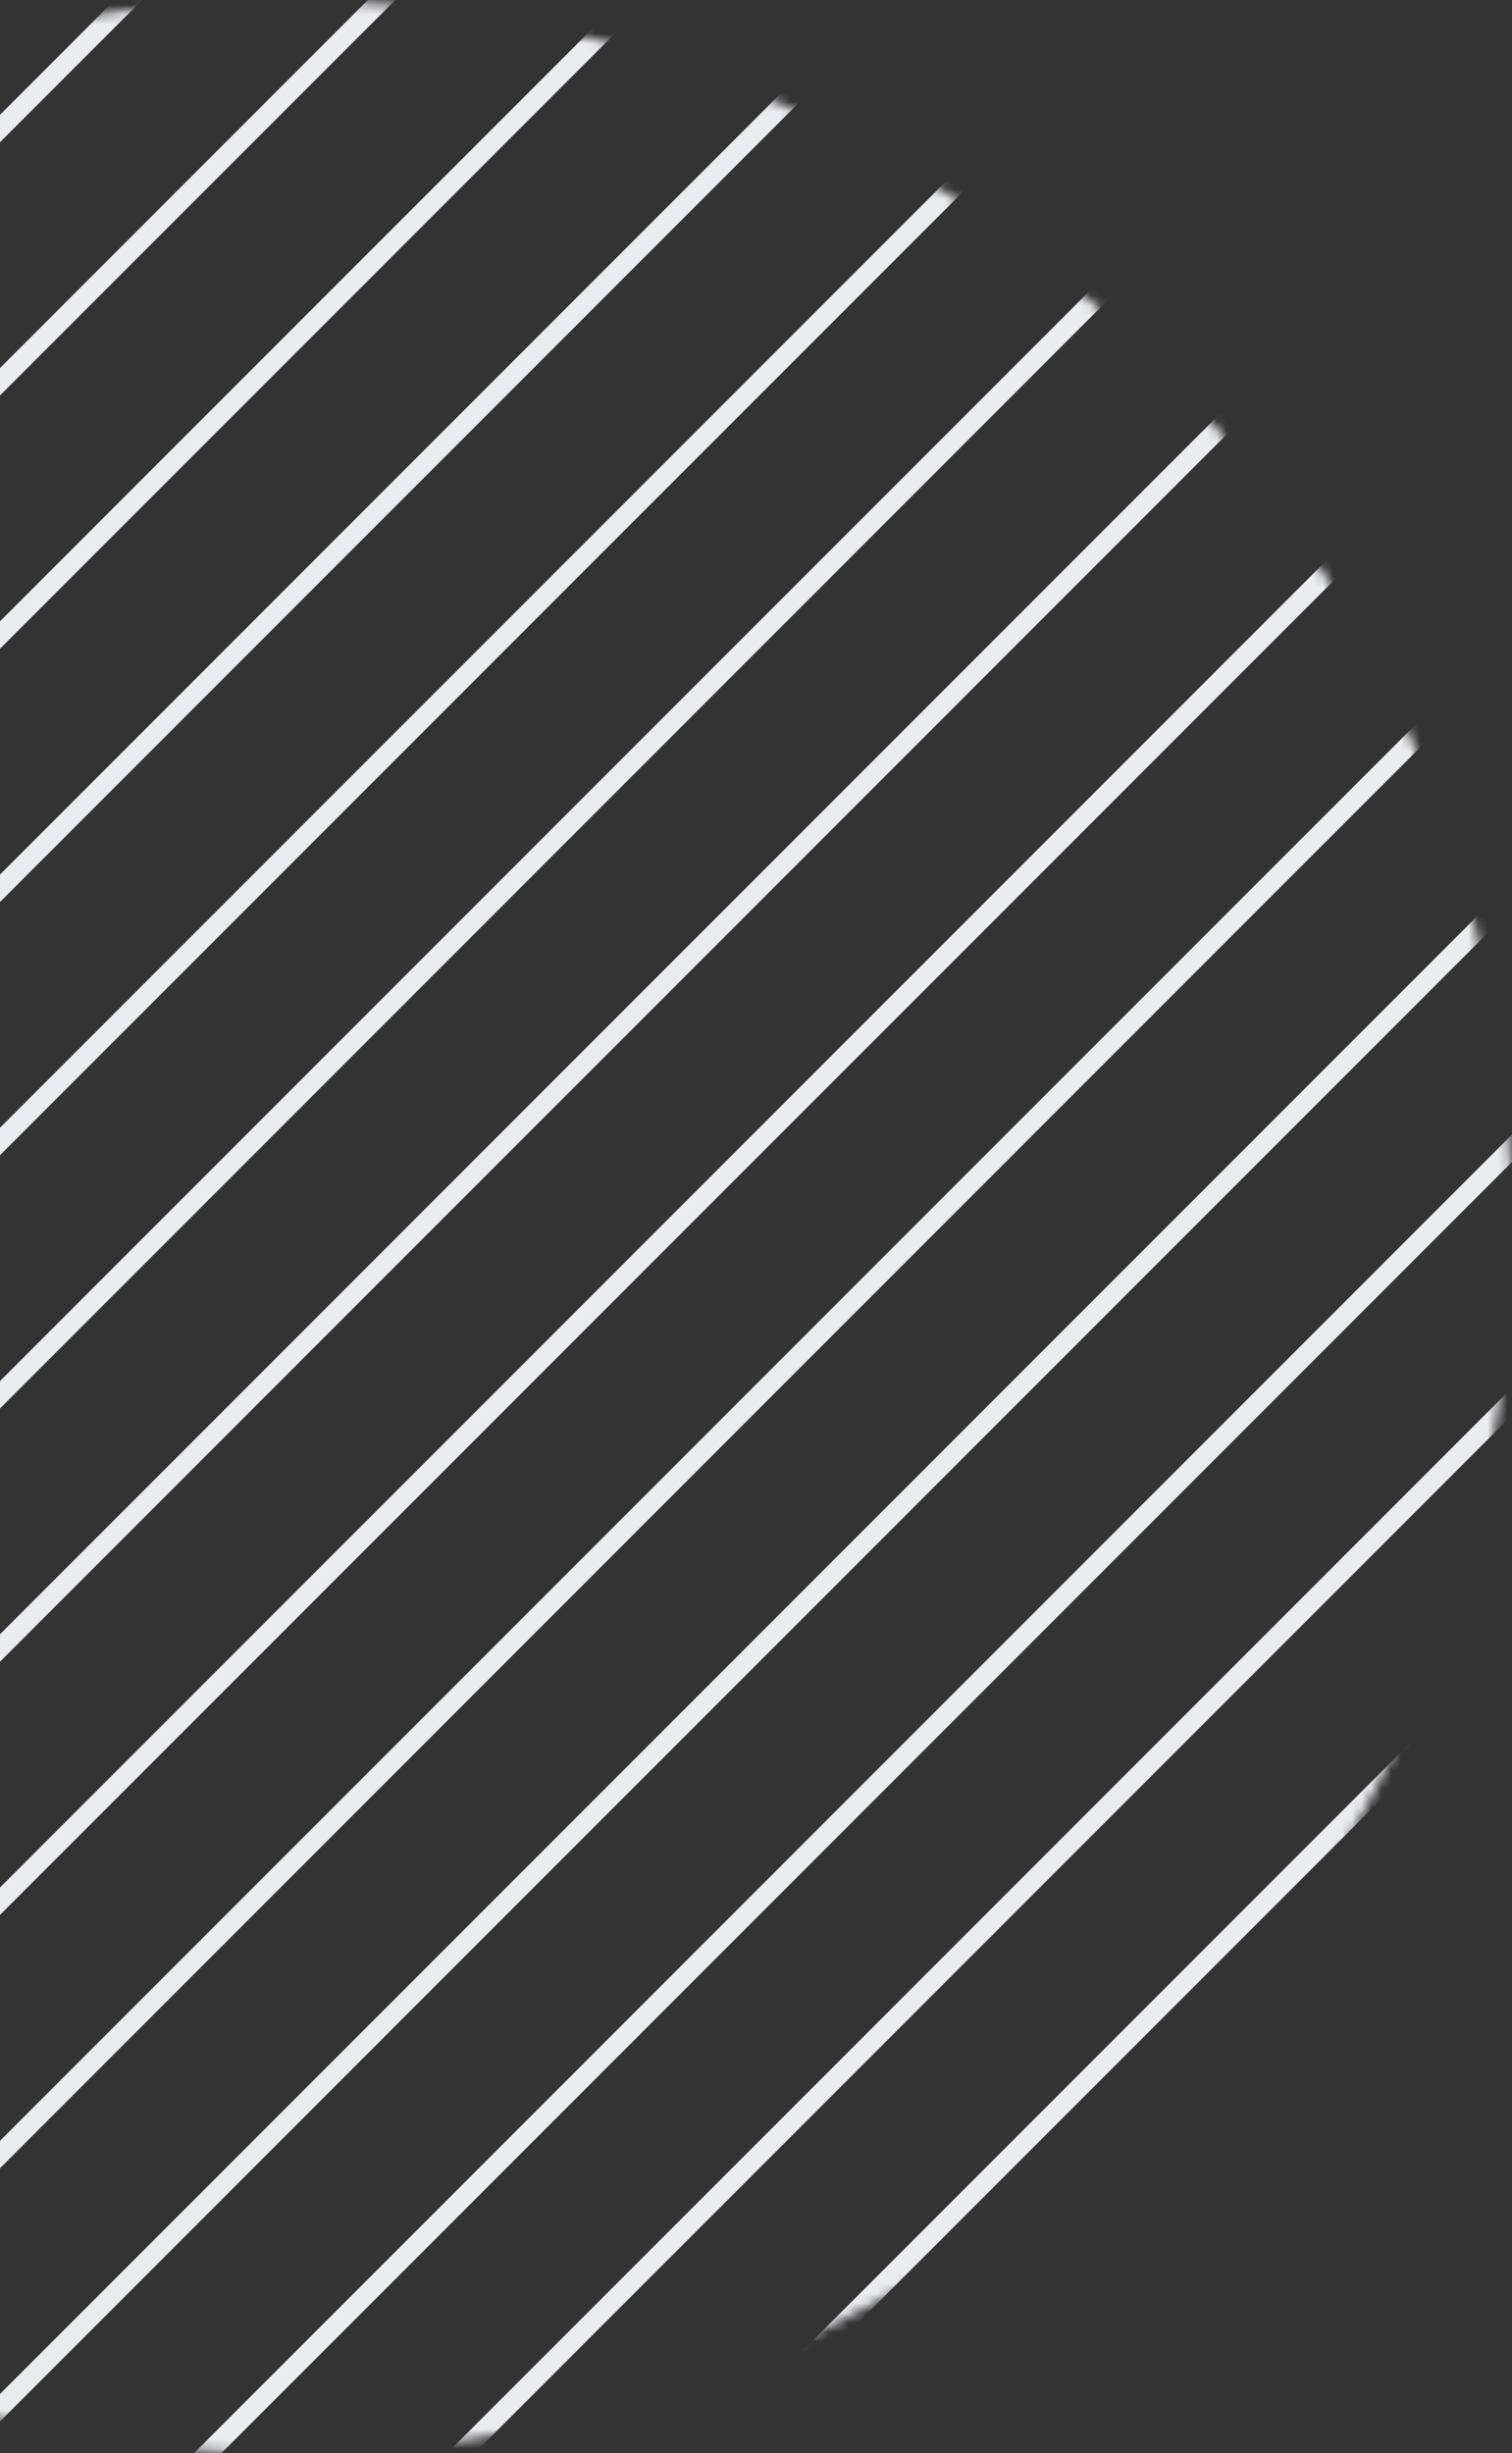 <svg width="156" height="253" viewBox="0 0 156 253" fill="none" xmlns="http://www.w3.org/2000/svg">
<rect x="0" y="0" width="156" height="253" fill="#333333" stroke="none"/>
<mask id="mask0" mask-type="alpha" maskUnits="userSpaceOnUse" x="-97" y="0" width="253" height="253">
<circle cx="29.5" cy="126.5" r="125.5" fill="#191922" stroke="#8F8FA3" stroke-width="2"/>
</mask>
<g mask="url(#mask0)">
<line x1="-218.742" y1="205.879" x2="105.647" y2="-118.51" stroke="#EBEBF2" stroke-width="2" stroke-linecap="round" stroke-linejoin="round"/>
<line x1="-205.684" y1="218.937" x2="118.705" y2="-105.452" stroke="#EBEBF2" stroke-width="2" stroke-linecap="round" stroke-linejoin="round"/>
<line x1="-192.625" y1="231.995" x2="131.764" y2="-92.394" stroke="#EBEBF2" stroke-width="2" stroke-linecap="round" stroke-linejoin="round"/>
<line x1="-179.567" y1="245.054" x2="144.822" y2="-79.335" stroke="#EBEBF2" stroke-width="2" stroke-linecap="round" stroke-linejoin="round"/>
<line x1="-166.509" y1="258.112" x2="157.88" y2="-66.277" stroke="#EBEBF2" stroke-width="2" stroke-linecap="round" stroke-linejoin="round"/>
<line x1="-88.16" y1="336.461" x2="236.23" y2="12.072" stroke="#EBEBF2" stroke-width="2" stroke-linecap="round" stroke-linejoin="round"/>
<line x1="-153.451" y1="271.17" x2="170.938" y2="-53.219" stroke="#EBEBF2" stroke-width="2" stroke-linecap="round" stroke-linejoin="round"/>
<line x1="-75.101" y1="349.519" x2="249.288" y2="25.13" stroke="#EBEBF2" stroke-width="2" stroke-linecap="round" stroke-linejoin="round"/>
<line x1="-140.392" y1="284.228" x2="183.997" y2="-40.161" stroke="#EBEBF2" stroke-width="2" stroke-linecap="round" stroke-linejoin="round"/>
<line x1="-62.043" y1="362.578" x2="262.346" y2="38.189" stroke="#EBEBF2" stroke-width="2" stroke-linecap="round" stroke-linejoin="round"/>
<line x1="-127.334" y1="297.286" x2="197.055" y2="-27.103" stroke="#EBEBF2" stroke-width="2" stroke-linecap="round" stroke-linejoin="round"/>
<line x1="-48.984" y1="375.636" x2="275.405" y2="51.247" stroke="#EBEBF2" stroke-width="2" stroke-linecap="round" stroke-linejoin="round"/>
<line x1="-114.276" y1="310.345" x2="210.113" y2="-14.044" stroke="#EBEBF2" stroke-width="2" stroke-linecap="round" stroke-linejoin="round"/>
<line x1="-101.217" y1="323.403" x2="223.172" y2="-0.986" stroke="#EBEBF2" stroke-width="2" stroke-linecap="round" stroke-linejoin="round"/>
</g>
</svg>
